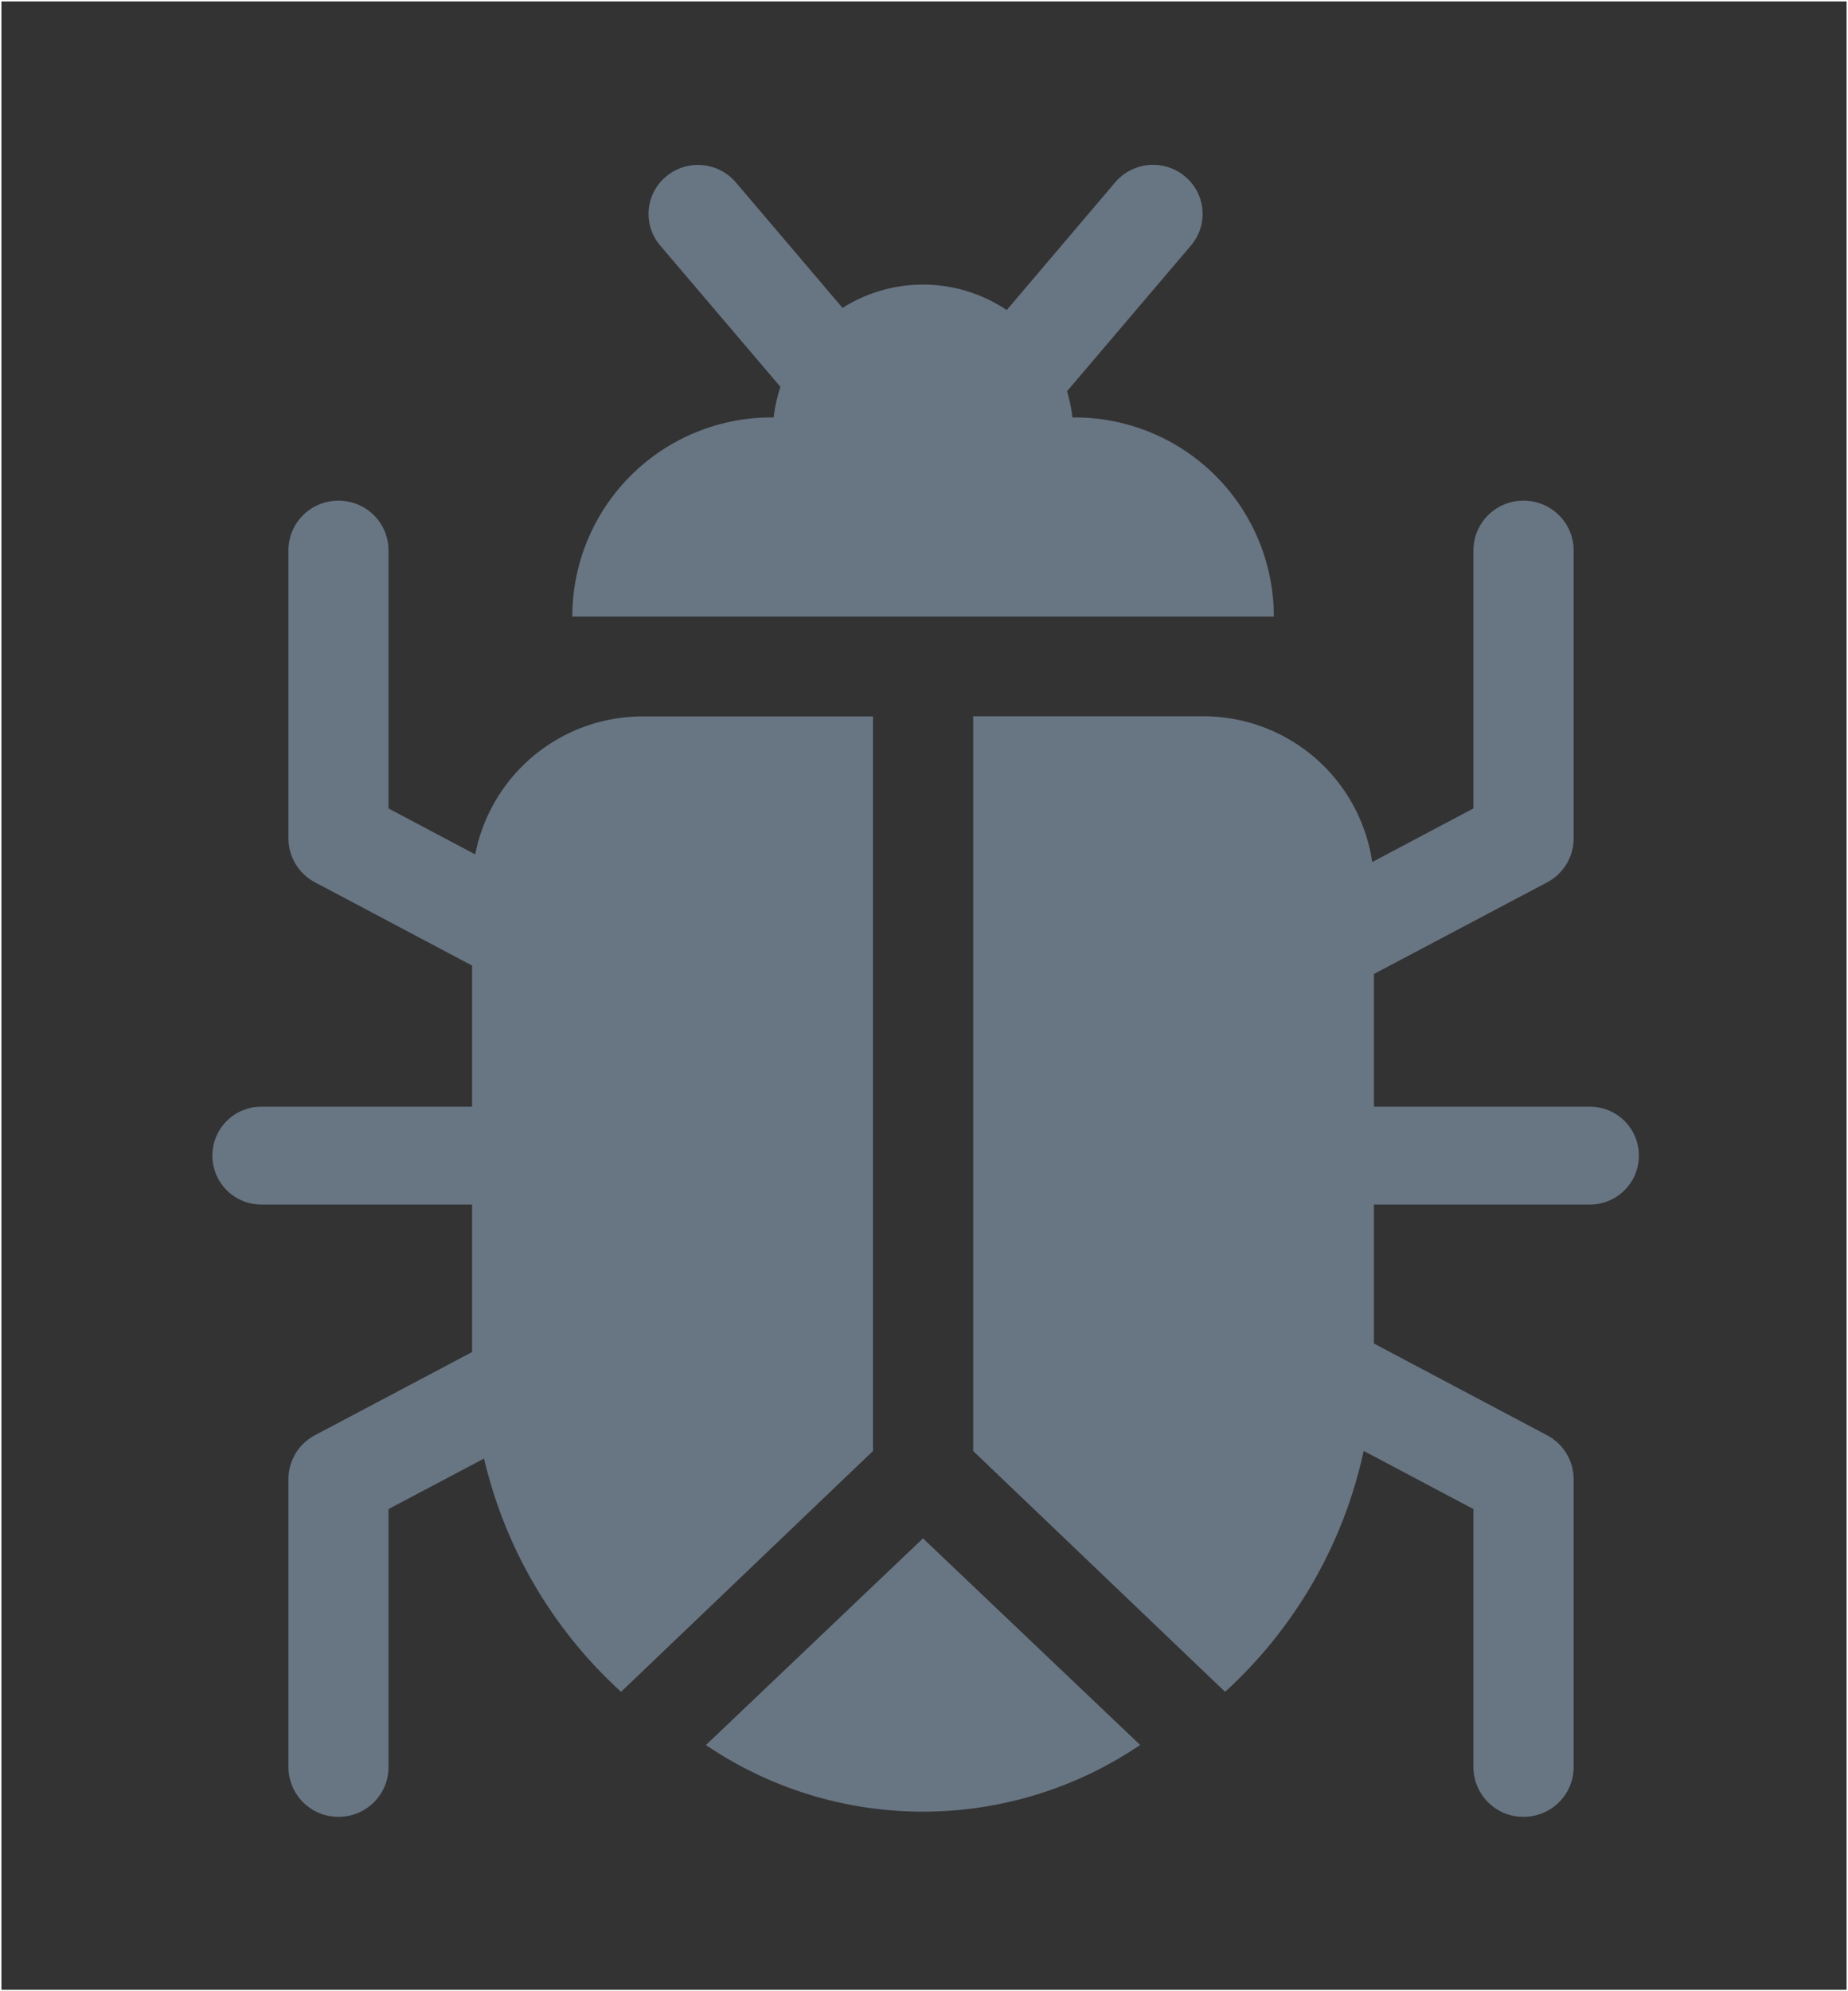 <svg xmlns="http://www.w3.org/2000/svg" width="13" height="14" viewBox="0 0 13 14">
    <rect x="0" y="0" width="13" height="14" fill="#333333" stroke="none"/>
    <g fill="none" fill-rule="evenodd">
        <path fill="#687583" d="M3.321 8.469H1.838a.344.344 0 1 1 0-.688h1.483v-.992l-1.106-.586a.35.35 0 0 1-.186-.309V3.87c0-.194.157-.35.352-.35.195 0 .352.156.352.35v1.814l.61.323a1.2 1.2 0 0 1 1.178-.97h1.62v5.165l-1.772 1.693a3.208 3.208 0 0 1-.964-1.64l-.672.355v1.814c0 .194-.157.35-.352.35a.351.351 0 0 1-.352-.35V10.4a.35.35 0 0 1 .186-.309l1.106-.585V8.469zm6.344-.688h1.52a.344.344 0 1 1 0 .688h-1.52v.977l1.218.645a.35.35 0 0 1 .187.309v2.024c0 .194-.158.35-.353.35a.351.351 0 0 1-.352-.35V10.61l-.772-.409a3.208 3.208 0 0 1-.975 1.694l-1.772-1.693V5.036h1.62a1.2 1.2 0 0 1 1.187 1.025l.712-.377V3.87c0-.194.158-.35.352-.35.195 0 .353.156.353.35v2.024a.35.35 0 0 1-.187.31l-1.218.644v.933zM7.506 2.75c.018.06.031.122.038.185h.017a1.4 1.4 0 0 1 1.4 1.4H4.026a1.4 1.4 0 0 1 1.4-1.4h.016c.009-.074.025-.146.048-.215l-.846-.994a.342.342 0 0 1 .043-.486.35.35 0 0 1 .49.043l.75.882a1.058 1.058 0 0 1 1.155.015l.762-.897a.35.35 0 0 1 .495-.04.342.342 0 0 1 .039.483l-.872 1.025zm-1.013 8.066l1.528 1.453-.007.004c-.921.62-2.128.62-3.048-.004l1.527-1.453z"/>
        <path stroke="#FFF" stroke-width=".01" d="M.005.005h12.99v13.99H.005z"/>
    </g>
</svg>
